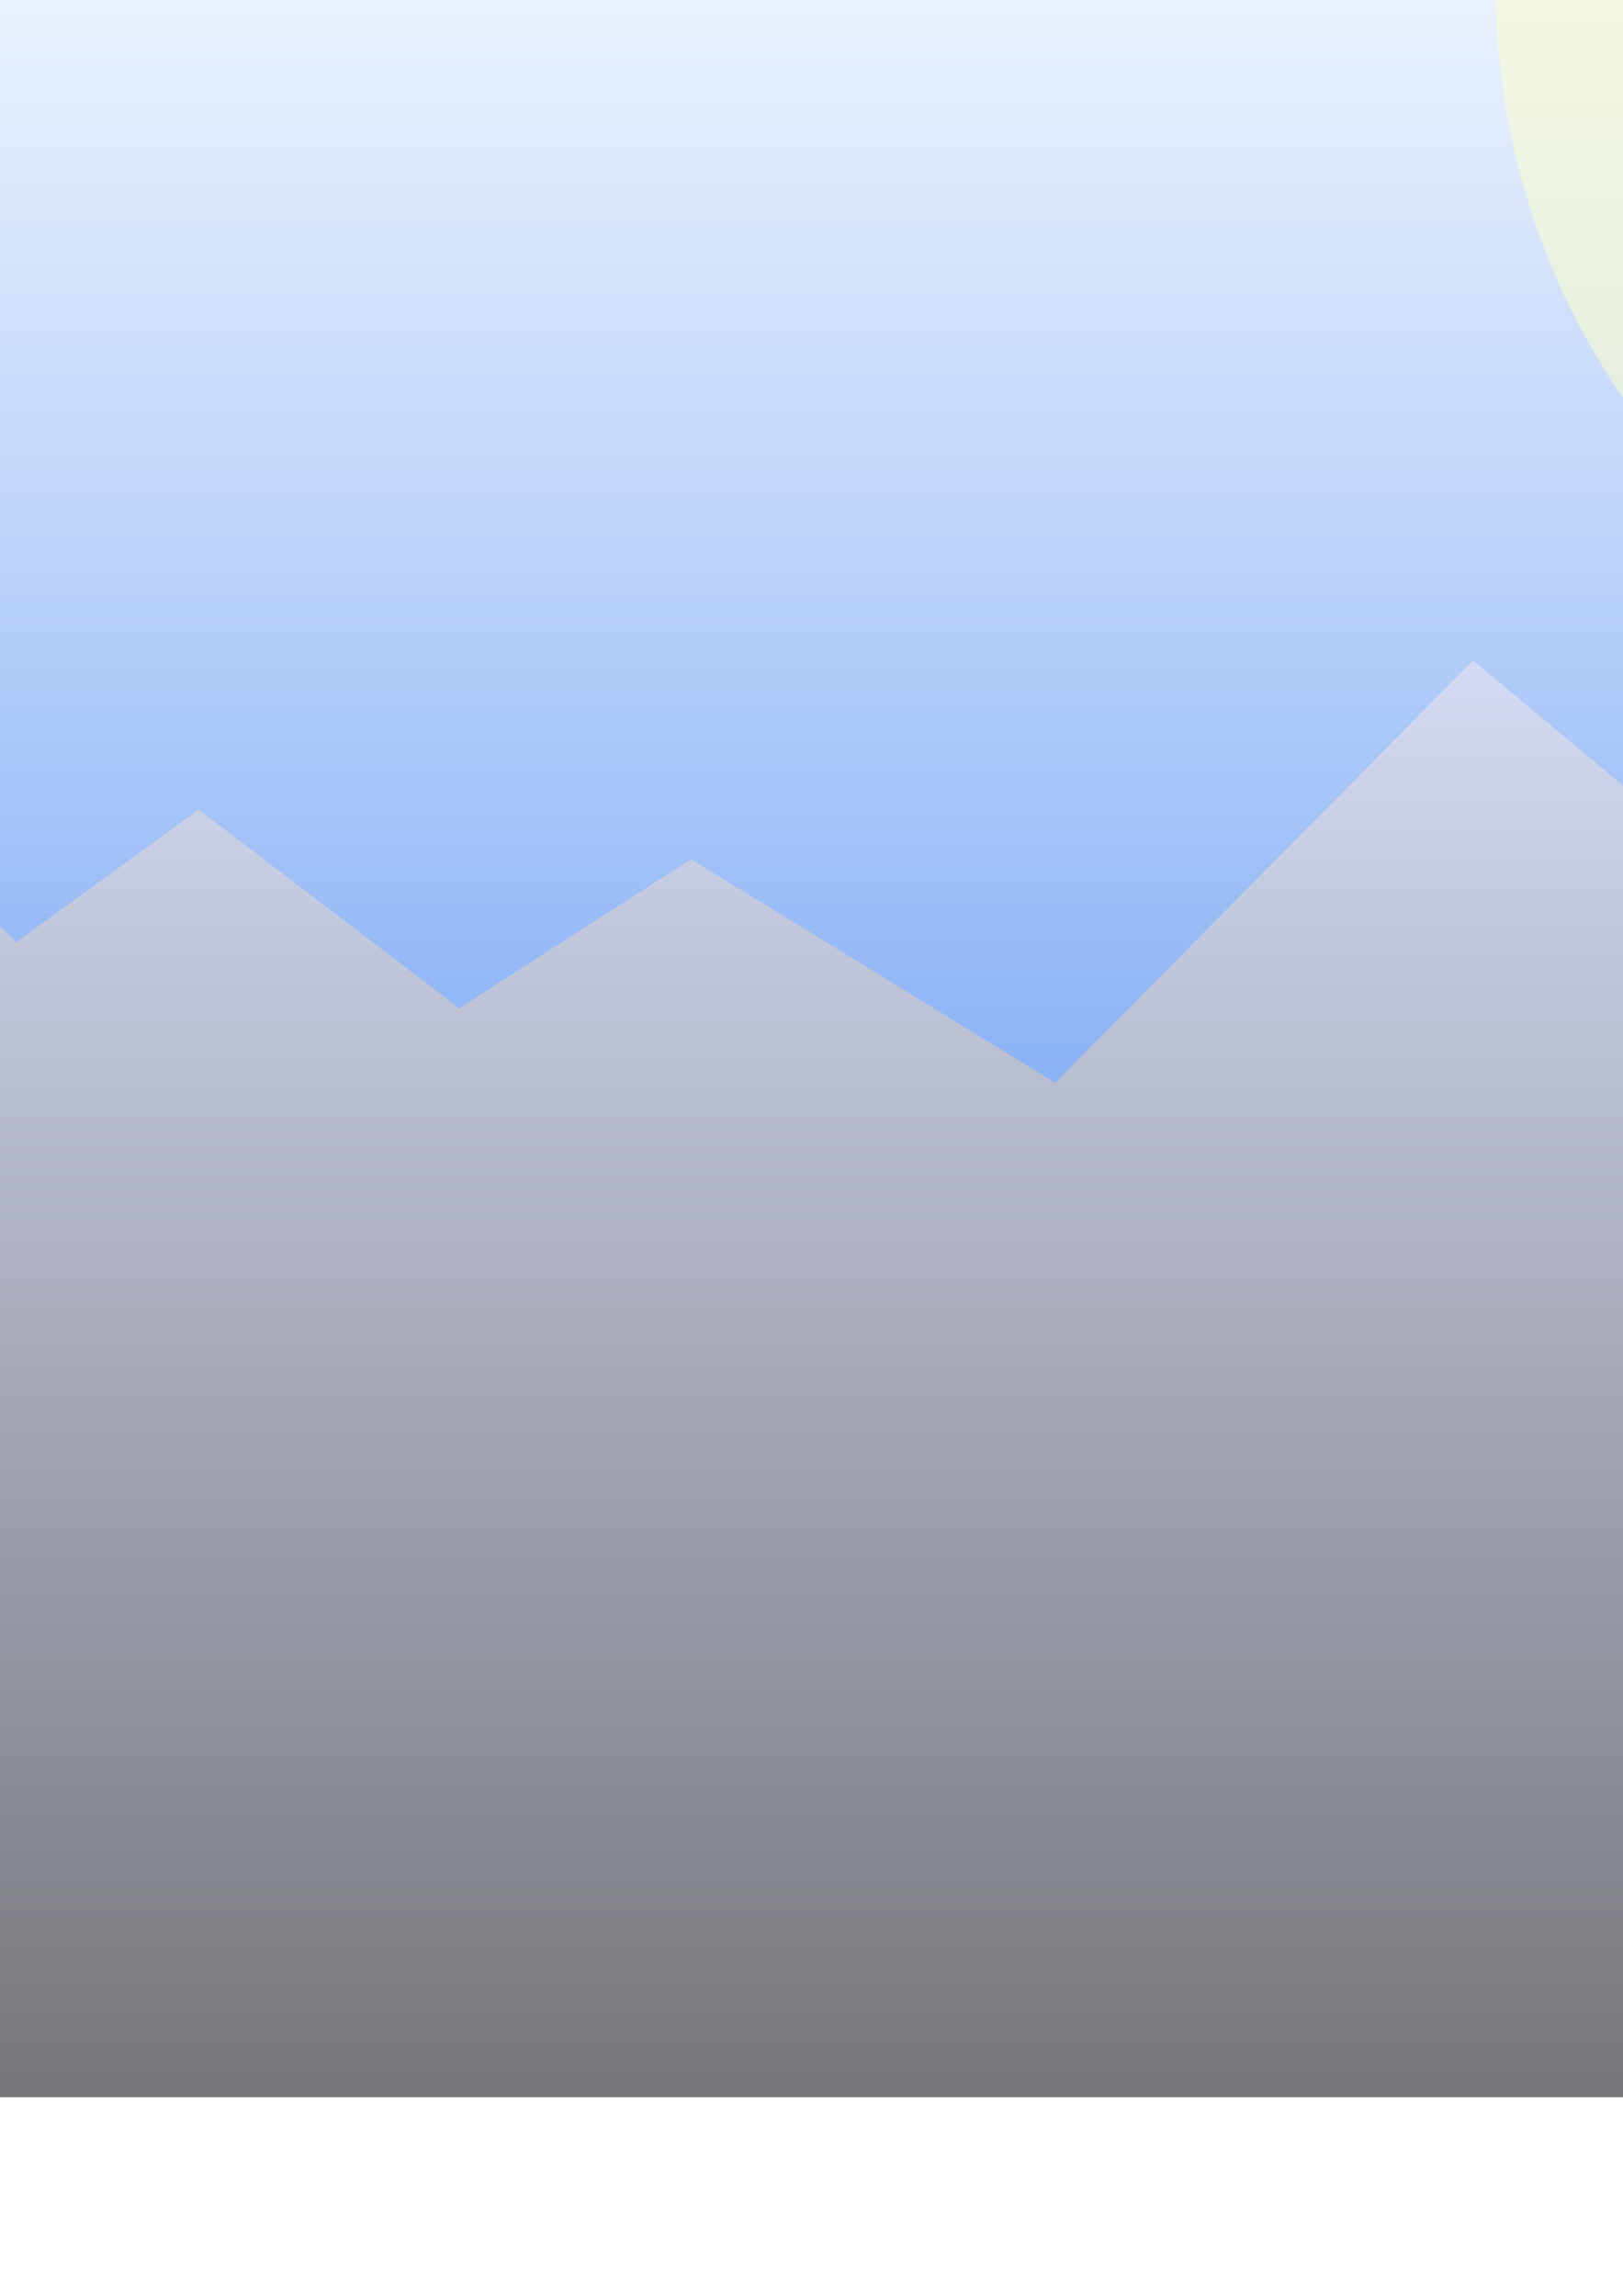 <?xml version="1.0" encoding="UTF-8" standalone="no"?>
<!-- Created with Inkscape (http://www.inkscape.org/) -->

<svg
   xmlns:dc="http://purl.org/dc/elements/1.1/"
   xmlns:cc="http://creativecommons.org/ns#"
   xmlns:rdf="http://www.w3.org/1999/02/22-rdf-syntax-ns#"
   xmlns:svg="http://www.w3.org/2000/svg"
   xmlns="http://www.w3.org/2000/svg"
   xmlns:xlink="http://www.w3.org/1999/xlink"
   xmlns:sodipodi="http://sodipodi.sourceforge.net/DTD/sodipodi-0.dtd"
   xmlns:inkscape="http://www.inkscape.org/namespaces/inkscape"
   width="210mm"
   height="297mm"
   viewBox="0 0 210 297"
   version="1.1"
   id="svg8"
   inkscape:version="0.92.4 (5da689c313, 2019-01-14)"
   sodipodi:docname="Background-level-1.svg">
  <defs
     id="defs2">
    <linearGradient
       inkscape:collect="always"
       id="linearGradient1283">
      <stop
         style="stop-color:#666666;stop-opacity:1"
         offset="0"
         id="stop1279" />
      <stop
         style="stop-color:#dde4ff;stop-opacity:1"
         offset="1"
         id="stop1281" />
    </linearGradient>
    <linearGradient
       inkscape:collect="always"
       id="linearGradient821">
      <stop
         style="stop-color:#1866ec;stop-opacity:1"
         offset="0"
         id="stop817" />
      <stop
         style="stop-color:#5790f0;stop-opacity:0.081"
         offset="1"
         id="stop819" />
    </linearGradient>
    <linearGradient
       inkscape:collect="always"
       xlink:href="#linearGradient821"
       id="linearGradient823"
       x1="153.947"
       y1="270.273"
       x2="153.947"
       y2="-14.102"
       gradientUnits="userSpaceOnUse" />
    <filter
       inkscape:collect="always"
       style="color-interpolation-filters:sRGB"
       id="filter1071"
       x="-0.103"
       width="1.206"
       y="-0.171"
       height="1.341">
      <feGaussianBlur
         inkscape:collect="always"
         stdDeviation="19.988"
         id="feGaussianBlur1073" />
    </filter>
    <filter
       inkscape:collect="always"
       style="color-interpolation-filters:sRGB"
       id="filter1139"
       x="-0.111"
       width="1.222"
       y="-0.195"
       height="1.389">
      <feGaussianBlur
         inkscape:collect="always"
         stdDeviation="32.773"
         id="feGaussianBlur1141" />
    </filter>
    <filter
       inkscape:collect="always"
       style="color-interpolation-filters:sRGB"
       id="filter1227"
       x="-0.044"
       width="1.088"
       y="-0.063"
       height="1.126">
      <feGaussianBlur
         inkscape:collect="always"
         stdDeviation="4.494"
         id="feGaussianBlur1229" />
    </filter>
    <linearGradient
       inkscape:collect="always"
       xlink:href="#linearGradient1283"
       id="linearGradient1285"
       x1="149.136"
       y1="301.811"
       x2="149.136"
       y2="67.148"
       gradientUnits="userSpaceOnUse" />
    <linearGradient
       inkscape:collect="always"
       xlink:href="#linearGradient1283"
       id="linearGradient1292"
       gradientUnits="userSpaceOnUse"
       x1="149.136"
       y1="301.811"
       x2="149.136"
       y2="67.148"
       gradientTransform="scale(3.78)" />
  </defs>
  <sodipodi:namedview
     id="base"
     pagecolor="#ffffff"
     bordercolor="#666666"
     borderopacity="1.0"
     inkscape:pageopacity="0.0"
     inkscape:pageshadow="2"
     inkscape:zoom="0.49497475"
     inkscape:cx="406.61943"
     inkscape:cy="625.54681"
     inkscape:document-units="px"
     inkscape:current-layer="layer1"
     showgrid="false"
     inkscape:window-width="1920"
     inkscape:window-height="1017"
     inkscape:window-x="-8"
     inkscape:window-y="-8"
     inkscape:window-maximized="1"
     showborder="false" />
  <g
     inkscape:label="Layer 1"
     inkscape:groupmode="layer"
     id="layer1">
    <rect
       style="fill:url(#linearGradient823);fill-opacity:1;stroke:none;stroke-width:0.089;stroke-linecap:round;stroke-miterlimit:4;stroke-dasharray:none;stroke-opacity:1;paint-order:normal"
       id="rect815"
       width="508"
       height="285.75"
       x="-104.439"
       y="-14.87" />
    <path
       style="fill:#fdffc8;fill-opacity:0.523;stroke:none;stroke-width:1.098;stroke-linecap:round;stroke-miterlimit:4;stroke-dasharray:none;stroke-opacity:1;paint-order:normal;filter:url(#filter1139)"
       d="M 734.42 -56.201 A 353.521 353.521 0 0 0 730.373 -5.82 A 353.521 353.521 0 0 0 1083.895 347.699 A 353.521 353.521 0 0 0 1437.414 -5.82 A 353.521 353.521 0 0 0 1433.449 -56.201 L 734.42 -56.201 z "
       transform="scale(0.265)"
       id="circle962" />
    <path
       style="fill:#fcff95;fill-opacity:0.633;stroke:none;stroke-width:0.723;stroke-linecap:round;stroke-miterlimit:4;stroke-dasharray:none;stroke-opacity:1;paint-order:normal;filter:url(#filter1071)"
       d="M 852.074 -56.201 A 232.954 232.954 0 0 0 846.898 -7.842 A 232.954 232.954 0 0 0 1079.853 225.113 A 232.954 232.954 0 0 0 1312.807 -7.842 A 232.954 232.954 0 0 0 1307.451 -56.201 L 852.074 -56.201 z "
       transform="scale(0.265)"
       id="circle831" />
    <path
       style="fill:#faff61;fill-opacity:1;stroke:none;stroke-width:0.383;stroke-linecap:round;stroke-miterlimit:4;stroke-dasharray:none;stroke-opacity:1;paint-order:normal;filter:url(#filter1227)"
       d="M 966.545 -56.201 A 123.216 123.216 0 0 0 956.637 -7.842 A 123.216 123.216 0 0 0 1079.853 115.375 A 123.216 123.216 0 0 0 1203.068 -7.842 A 123.216 123.216 0 0 0 1193.035 -56.201 L 966.545 -56.201 z "
       transform="scale(0.265)"
       id="path829" />
    <path
       style="fill:url(#linearGradient1292);fill-opacity:1;stroke:none;stroke-width:1px;stroke-linecap:butt;stroke-linejoin:miter;stroke-opacity:1"
       d="M -240.416 227.525 L -394.729 357.865 L -394.729 1023.799 L 1525.272 1023.799 L 1525.272 394.596 L 1464.721 439.656 L 1434.416 407.332 L 1297.035 528.551 L 1123.289 411.373 L 1060.66 463.9 L 905.096 348.742 L 816.203 403.291 L 719.229 322.479 L 515.178 528.551 L 337.391 419.453 L 224.254 492.184 L 96.975 395.209 L 8.082 459.859 L -240.416 227.525 z "
       transform="scale(0.265)"
       id="path1277" />
  </g>
</svg>

